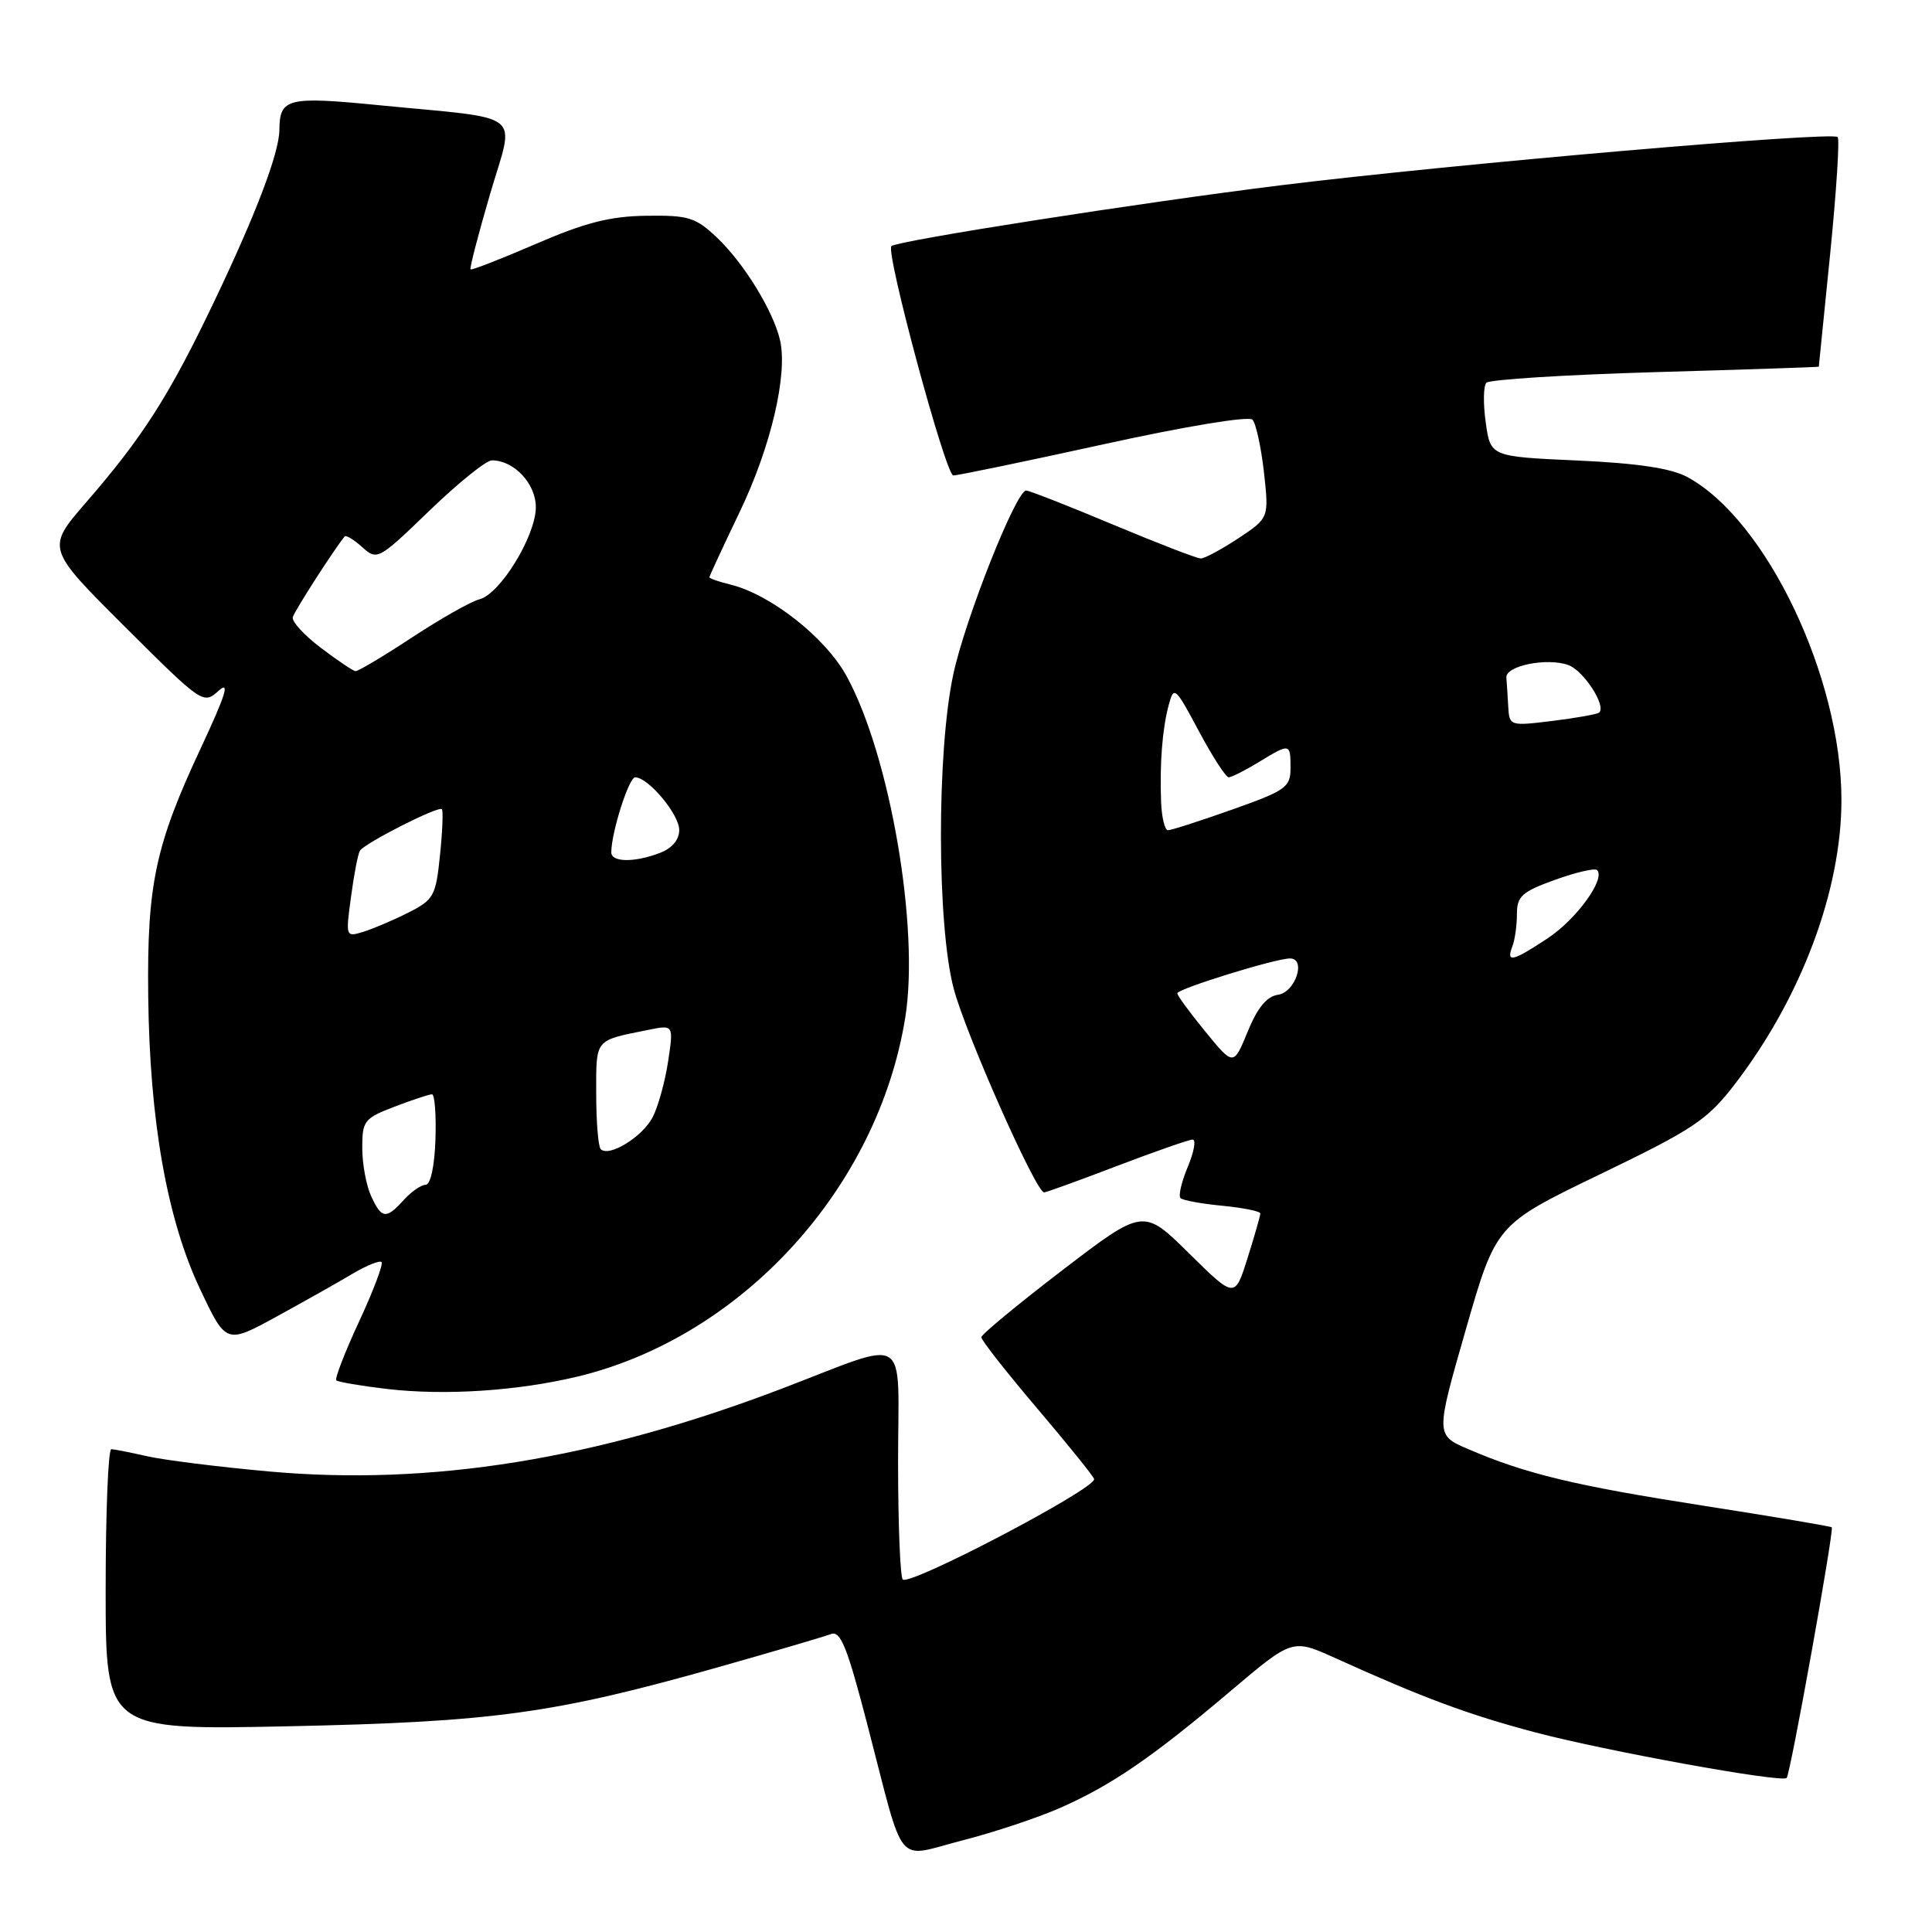 <?xml version="1.0" encoding="UTF-8" standalone="no"?>
<!DOCTYPE svg PUBLIC "-//W3C//DTD SVG 1.1//EN" "http://www.w3.org/Graphics/SVG/1.1/DTD/svg11.dtd" >
<svg xmlns="http://www.w3.org/2000/svg" xmlns:xlink="http://www.w3.org/1999/xlink" version="1.1" viewBox="0 0 256 256">
 <g >
 <path fill="currentColor"
d=" M 140.53 239.53 C 147.32 236.53 152.70 232.84 163.07 224.06 C 171.25 217.14 171.25 217.14 176.88 219.68 C 188.56 224.97 194.50 227.18 203.36 229.53 C 212.72 232.01 236.08 236.25 236.74 235.59 C 237.23 235.11 243.05 202.72 242.72 202.38 C 242.58 202.24 234.97 200.96 225.81 199.53 C 208.73 196.87 202.22 195.31 194.58 192.03 C 190.21 190.16 190.21 190.16 194.22 176.20 C 198.23 162.25 198.23 162.25 212.01 155.60 C 224.37 149.64 226.21 148.41 229.82 143.73 C 238.65 132.26 244.00 118.02 244.00 106.00 C 244.00 89.73 234.04 68.87 223.58 63.21 C 221.43 62.05 217.00 61.38 209.00 61.02 C 197.50 60.50 197.50 60.50 196.87 56.00 C 196.52 53.52 196.55 51.15 196.95 50.72 C 197.34 50.29 207.41 49.66 219.33 49.31 C 231.25 48.97 241.00 48.64 241.00 48.59 C 241.00 48.54 241.68 41.79 242.51 33.59 C 243.33 25.38 243.78 18.44 243.50 18.16 C 242.72 17.39 192.42 21.74 169.63 24.56 C 151.21 26.84 119.03 31.87 118.12 32.61 C 117.29 33.29 125.31 63.00 126.32 63.00 C 126.92 63.00 135.89 61.14 146.27 58.86 C 157.11 56.48 165.48 55.10 165.96 55.61 C 166.42 56.10 167.10 59.23 167.48 62.57 C 168.15 68.63 168.15 68.63 164.10 71.32 C 161.87 72.79 159.63 74.00 159.11 74.00 C 158.60 74.00 153.35 71.97 147.45 69.50 C 141.54 67.02 136.37 65.00 135.97 65.00 C 134.64 65.00 127.88 82.04 126.32 89.34 C 124.11 99.60 124.14 122.56 126.37 131.00 C 127.96 137.01 137.27 158.00 138.35 158.00 C 138.61 158.00 142.96 156.43 148.00 154.50 C 153.04 152.58 157.56 151.00 158.03 151.00 C 158.51 151.00 158.22 152.62 157.39 154.61 C 156.56 156.59 156.12 158.46 156.42 158.75 C 156.71 159.05 159.22 159.51 161.98 159.77 C 164.74 160.04 167.00 160.50 167.00 160.79 C 167.00 161.08 166.24 163.74 165.31 166.69 C 163.62 172.06 163.62 172.06 157.56 166.08 C 151.50 160.10 151.50 160.10 140.78 168.30 C 134.89 172.81 130.05 176.81 130.03 177.19 C 130.01 177.56 133.37 181.84 137.49 186.69 C 141.60 191.53 144.98 195.72 144.98 196.00 C 145.01 197.36 120.53 210.19 119.62 209.29 C 119.28 208.95 119.00 201.94 119.00 193.72 C 119.00 176.25 120.87 177.42 103.50 184.04 C 78.96 193.39 57.01 196.92 35.57 194.97 C 28.93 194.37 21.70 193.46 19.50 192.96 C 17.30 192.46 15.16 192.04 14.75 192.02 C 14.34 192.01 14.00 200.38 14.00 210.62 C 14.00 229.25 14.00 229.25 38.25 228.74 C 65.35 228.17 73.39 227.06 95.00 220.96 C 102.42 218.86 109.21 216.86 110.08 216.53 C 111.38 216.02 112.25 218.19 114.98 228.71 C 119.98 247.94 118.52 246.17 127.50 243.87 C 131.69 242.80 137.55 240.85 140.53 239.53 Z  M 76.50 182.41 C 98.29 177.18 116.31 157.45 119.95 134.84 C 121.86 123.00 117.95 100.18 112.20 89.63 C 109.41 84.50 102.11 78.75 96.75 77.45 C 95.24 77.08 94.00 76.65 94.00 76.49 C 94.00 76.33 95.81 72.43 98.02 67.82 C 102.15 59.21 104.40 49.61 103.36 45.08 C 102.47 41.21 98.58 34.88 95.02 31.50 C 92.17 28.80 91.24 28.51 85.65 28.59 C 80.84 28.65 77.53 29.50 71.03 32.31 C 66.40 34.31 62.50 35.83 62.35 35.69 C 62.21 35.54 63.37 31.07 64.93 25.74 C 68.21 14.53 69.89 15.87 50.12 13.93 C 38.09 12.75 37.05 13.01 37.02 17.22 C 36.99 20.25 33.97 28.23 28.50 39.70 C 22.48 52.34 18.99 57.83 11.40 66.58 C 6.13 72.66 6.13 72.66 16.52 83.02 C 26.82 93.28 26.94 93.36 28.98 91.52 C 30.51 90.14 29.90 92.08 26.63 99.08 C 20.57 112.03 19.47 117.19 19.64 132.00 C 19.83 148.52 22.13 161.55 26.51 170.81 C 29.96 178.12 29.96 178.12 36.73 174.41 C 40.45 172.37 44.99 169.81 46.80 168.73 C 48.62 167.66 50.31 166.98 50.56 167.23 C 50.81 167.48 49.48 171.02 47.59 175.09 C 45.70 179.16 44.34 182.68 44.56 182.90 C 44.79 183.12 47.79 183.63 51.23 184.04 C 58.91 184.94 68.52 184.32 76.50 182.41 Z  M 159.73 136.71 C 157.68 134.21 156.00 131.92 156.00 131.62 C 156.00 131.03 169.00 127.00 170.93 127.00 C 173.12 127.00 171.65 131.48 169.35 131.81 C 167.87 132.02 166.62 133.52 165.33 136.68 C 163.45 141.26 163.45 141.26 159.73 136.71 Z  M 200.39 125.42 C 200.73 124.55 201.00 122.61 201.00 121.12 C 201.00 118.75 201.67 118.16 206.05 116.58 C 208.83 115.58 211.33 115.00 211.62 115.29 C 212.78 116.44 208.90 121.80 205.09 124.32 C 200.42 127.41 199.55 127.61 200.39 125.42 Z  M 153.85 106.25 C 153.66 101.11 154.01 96.62 154.86 93.42 C 155.55 90.85 155.72 91.00 158.85 96.87 C 160.65 100.24 162.43 103.00 162.81 103.00 C 163.19 102.99 164.97 102.09 166.77 101.00 C 170.94 98.45 171.00 98.46 171.00 101.77 C 171.00 104.32 170.39 104.75 163.25 107.28 C 158.99 108.79 155.16 110.02 154.75 110.01 C 154.34 110.00 153.93 108.31 153.85 106.25 Z  M 199.85 93.62 C 199.77 92.18 199.66 90.46 199.60 89.79 C 199.47 88.21 205.03 87.10 207.83 88.13 C 209.85 88.88 212.85 93.50 211.91 94.41 C 211.69 94.63 208.91 95.13 205.75 95.52 C 200.06 96.22 200.00 96.20 199.85 93.62 Z  M 49.16 158.45 C 48.52 157.05 48.00 154.19 48.00 152.09 C 48.00 148.51 48.27 148.17 52.28 146.64 C 54.64 145.74 56.87 145.00 57.24 145.00 C 57.60 145.00 57.81 147.70 57.70 150.99 C 57.58 154.53 57.05 156.99 56.40 156.99 C 55.80 157.00 54.50 157.90 53.50 159.00 C 51.15 161.60 50.56 161.52 49.16 158.45 Z  M 79.60 152.27 C 79.27 151.94 79.00 148.62 79.00 144.90 C 79.00 137.57 78.72 137.91 85.88 136.47 C 89.26 135.78 89.26 135.78 88.53 140.63 C 88.13 143.29 87.21 146.63 86.48 148.04 C 85.13 150.64 80.70 153.37 79.60 152.27 Z  M 46.51 118.85 C 46.90 115.91 47.43 113.15 47.69 112.73 C 48.28 111.74 58.09 106.76 58.55 107.22 C 58.74 107.41 58.63 110.16 58.30 113.34 C 57.75 118.73 57.47 119.23 54.10 120.93 C 52.12 121.93 49.44 123.07 48.14 123.47 C 45.81 124.19 45.79 124.14 46.51 118.85 Z  M 81.00 112.94 C 81.00 110.32 83.33 103.00 84.16 103.00 C 85.90 103.00 90.00 107.90 90.00 109.98 C 90.00 111.28 89.05 112.41 87.43 113.02 C 84.07 114.31 81.00 114.27 81.00 112.94 Z  M 42.50 85.83 C 40.30 84.17 38.63 82.34 38.80 81.77 C 39.03 80.94 44.21 72.88 45.66 71.09 C 45.84 70.86 46.89 71.50 48.00 72.50 C 49.97 74.28 50.15 74.19 56.91 67.66 C 60.70 64.00 64.42 61.00 65.18 61.00 C 68.11 61.00 71.00 64.08 71.00 67.20 C 71.00 71.00 66.28 78.71 63.53 79.41 C 62.41 79.69 58.40 81.97 54.60 84.46 C 50.81 86.96 47.43 88.97 47.10 88.93 C 46.77 88.89 44.70 87.50 42.50 85.83 Z "/>
</g>
</svg>